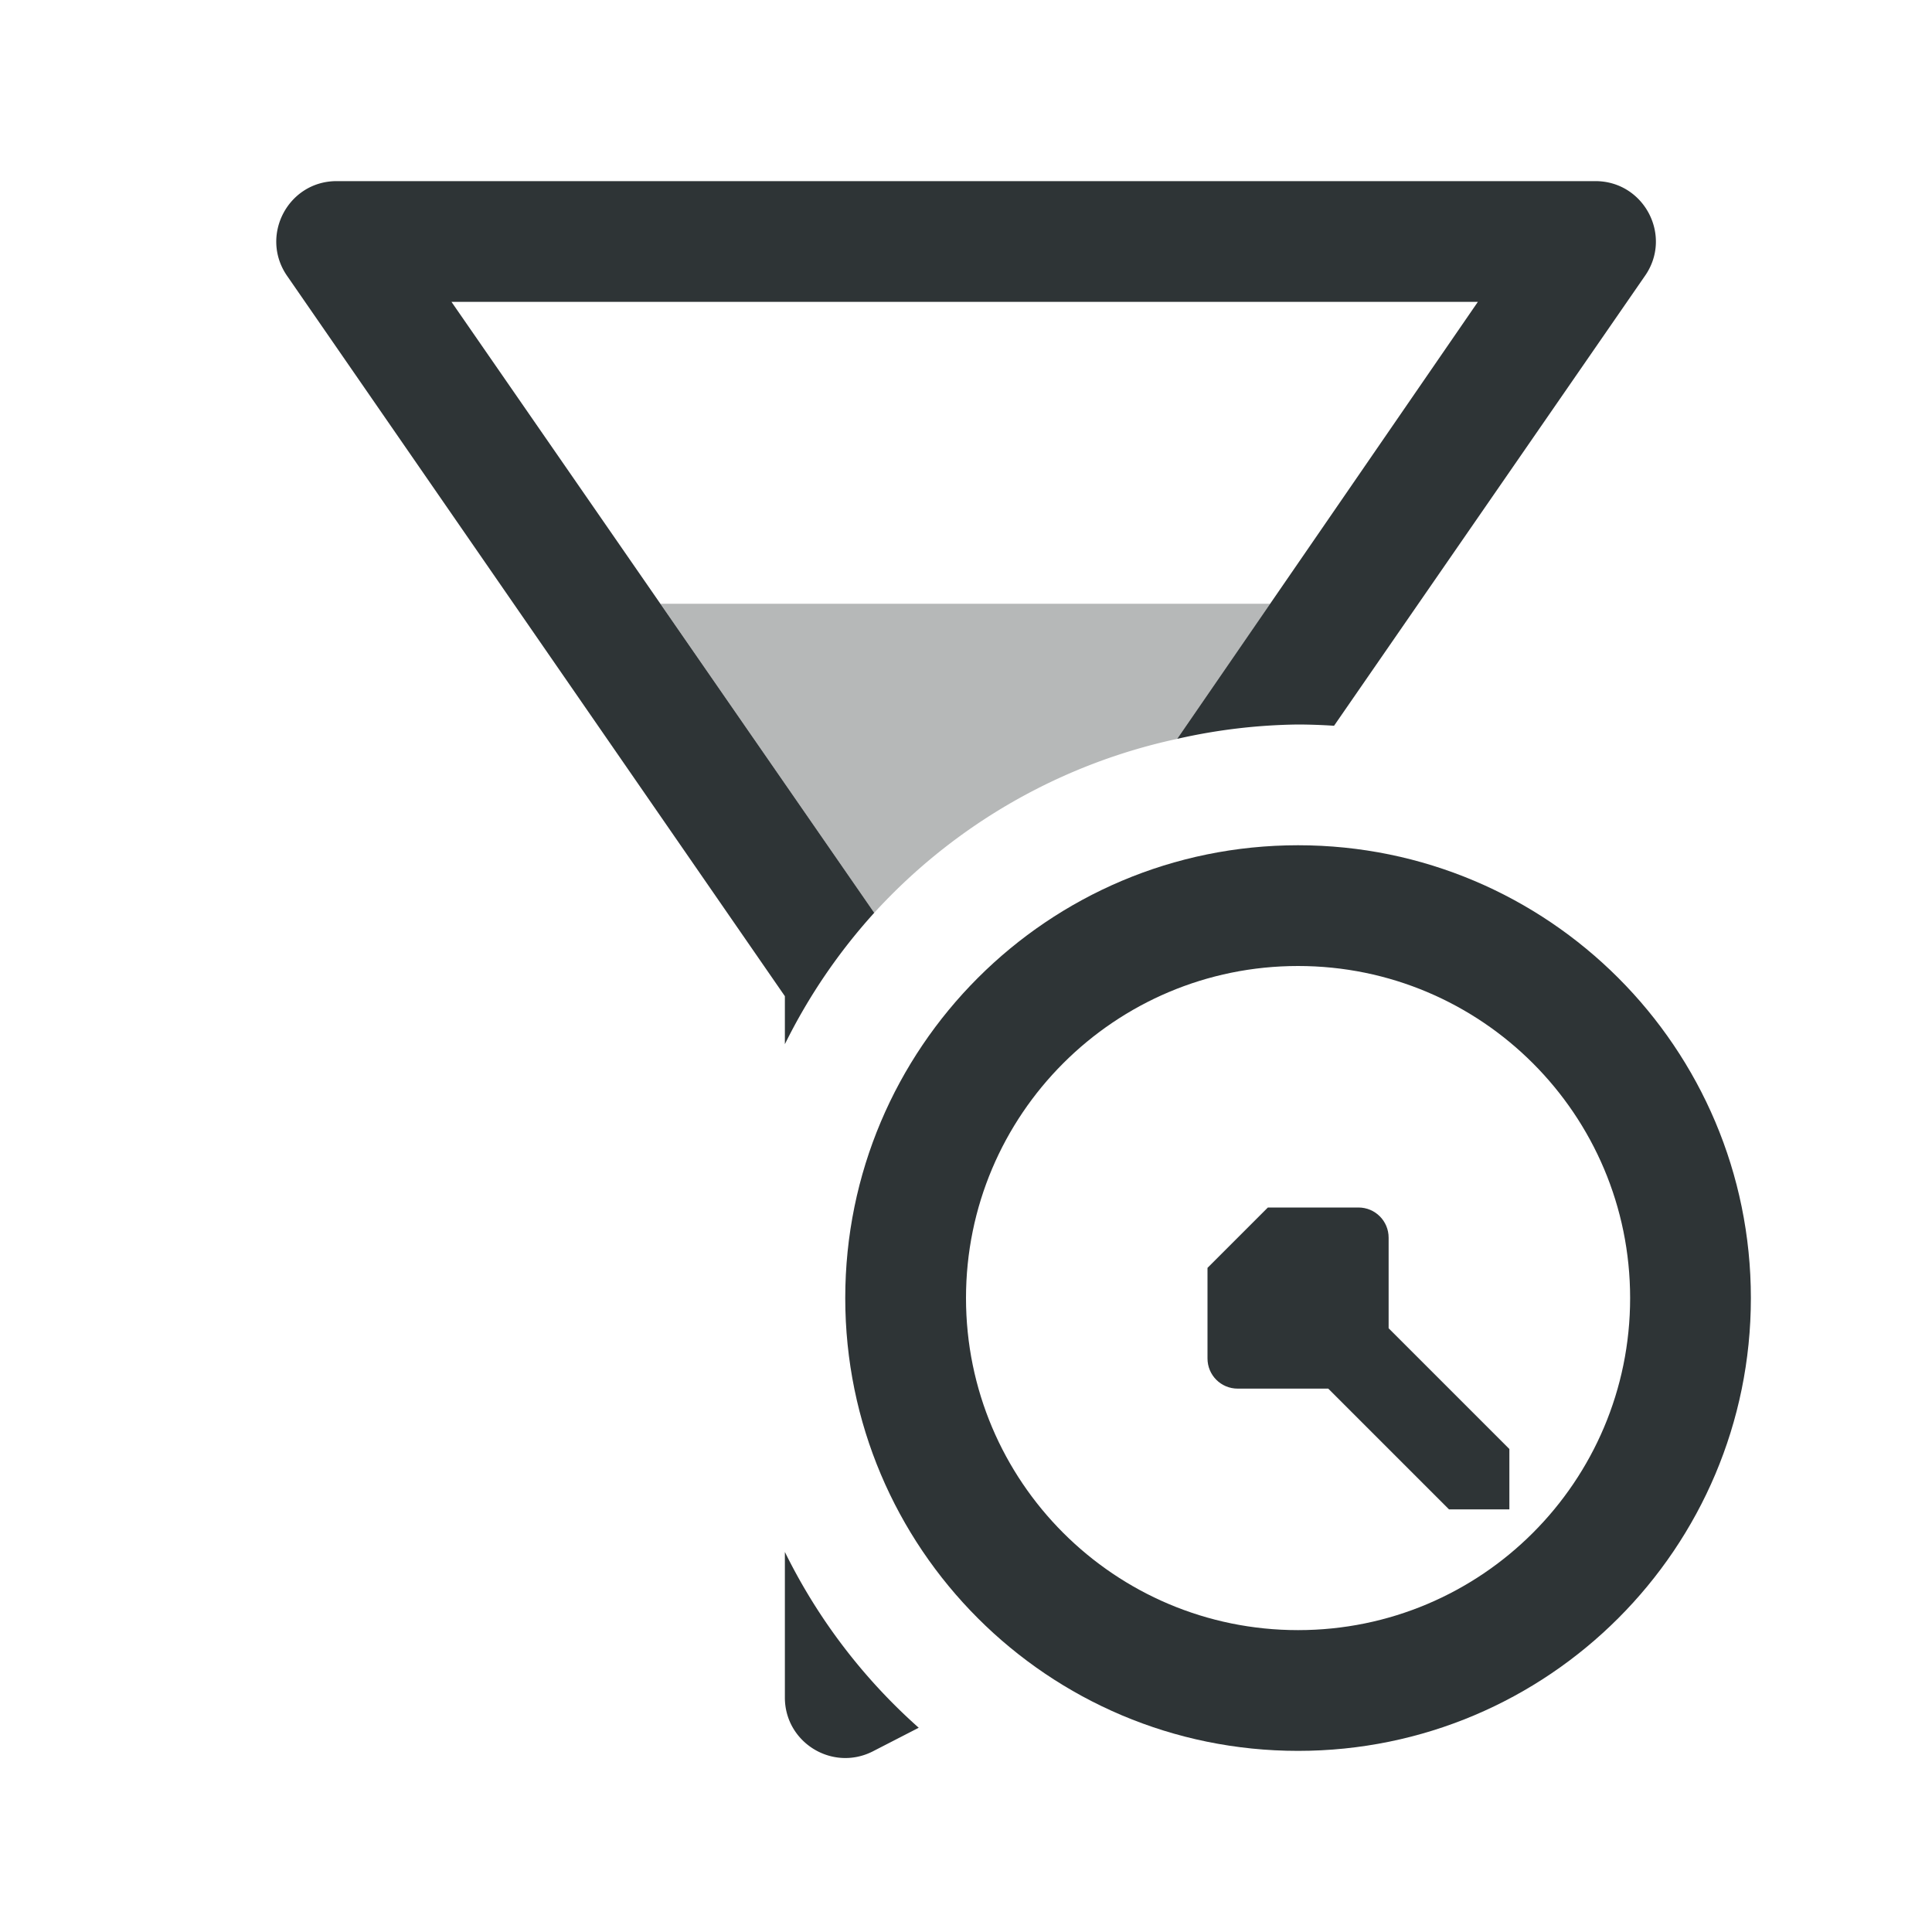 <svg viewBox="0 0 32 32" xmlns="http://www.w3.org/2000/svg"><g fill="#2e3436"><path d="m10.939 10 3.541 5.119a9.5 9.5 0 0 1 5.018-2.881l1.541-2.238z" opacity=".35"/><path d="m5.576 3c-.812 0-1.285.918-.812 1.582l8.236 11.918v.795a9.5 9.5 0 0 1 1.48-2.176l-7.002-10.119h17l-4.98 7.238a9.5 9.5 0 0 1 2.002-.238 9.5 9.5 0 0 1 .596.021l5.141-7.439c.477-.664-0-1.582-.812-1.582zm7.424 22.705v2.412c0 .742.781 1.227 1.449.895l.768-.395a9.5 9.5 0 0 1 -2.217-2.912z"/><path d="m21.5 14c-4.142 0-7.5 3.358-7.5 7.5s3.358 7.5 7.5 7.5 7.5-3.358 7.5-7.5-3.358-7.5-7.5-7.5zm0 2c3.038 0 5.5 2.462 5.5 5.5s-2.462 5.5-5.5 5.5-5.5-2.462-5.5-5.5 2.462-5.5 5.5-5.5zm-1.5 5v1.5c0 .277.223.5.5.5h1.5l2 2h1v-1l-2-2v-1.5c0-.277-.223-.5-.5-.5h-1.5"/></g></svg>